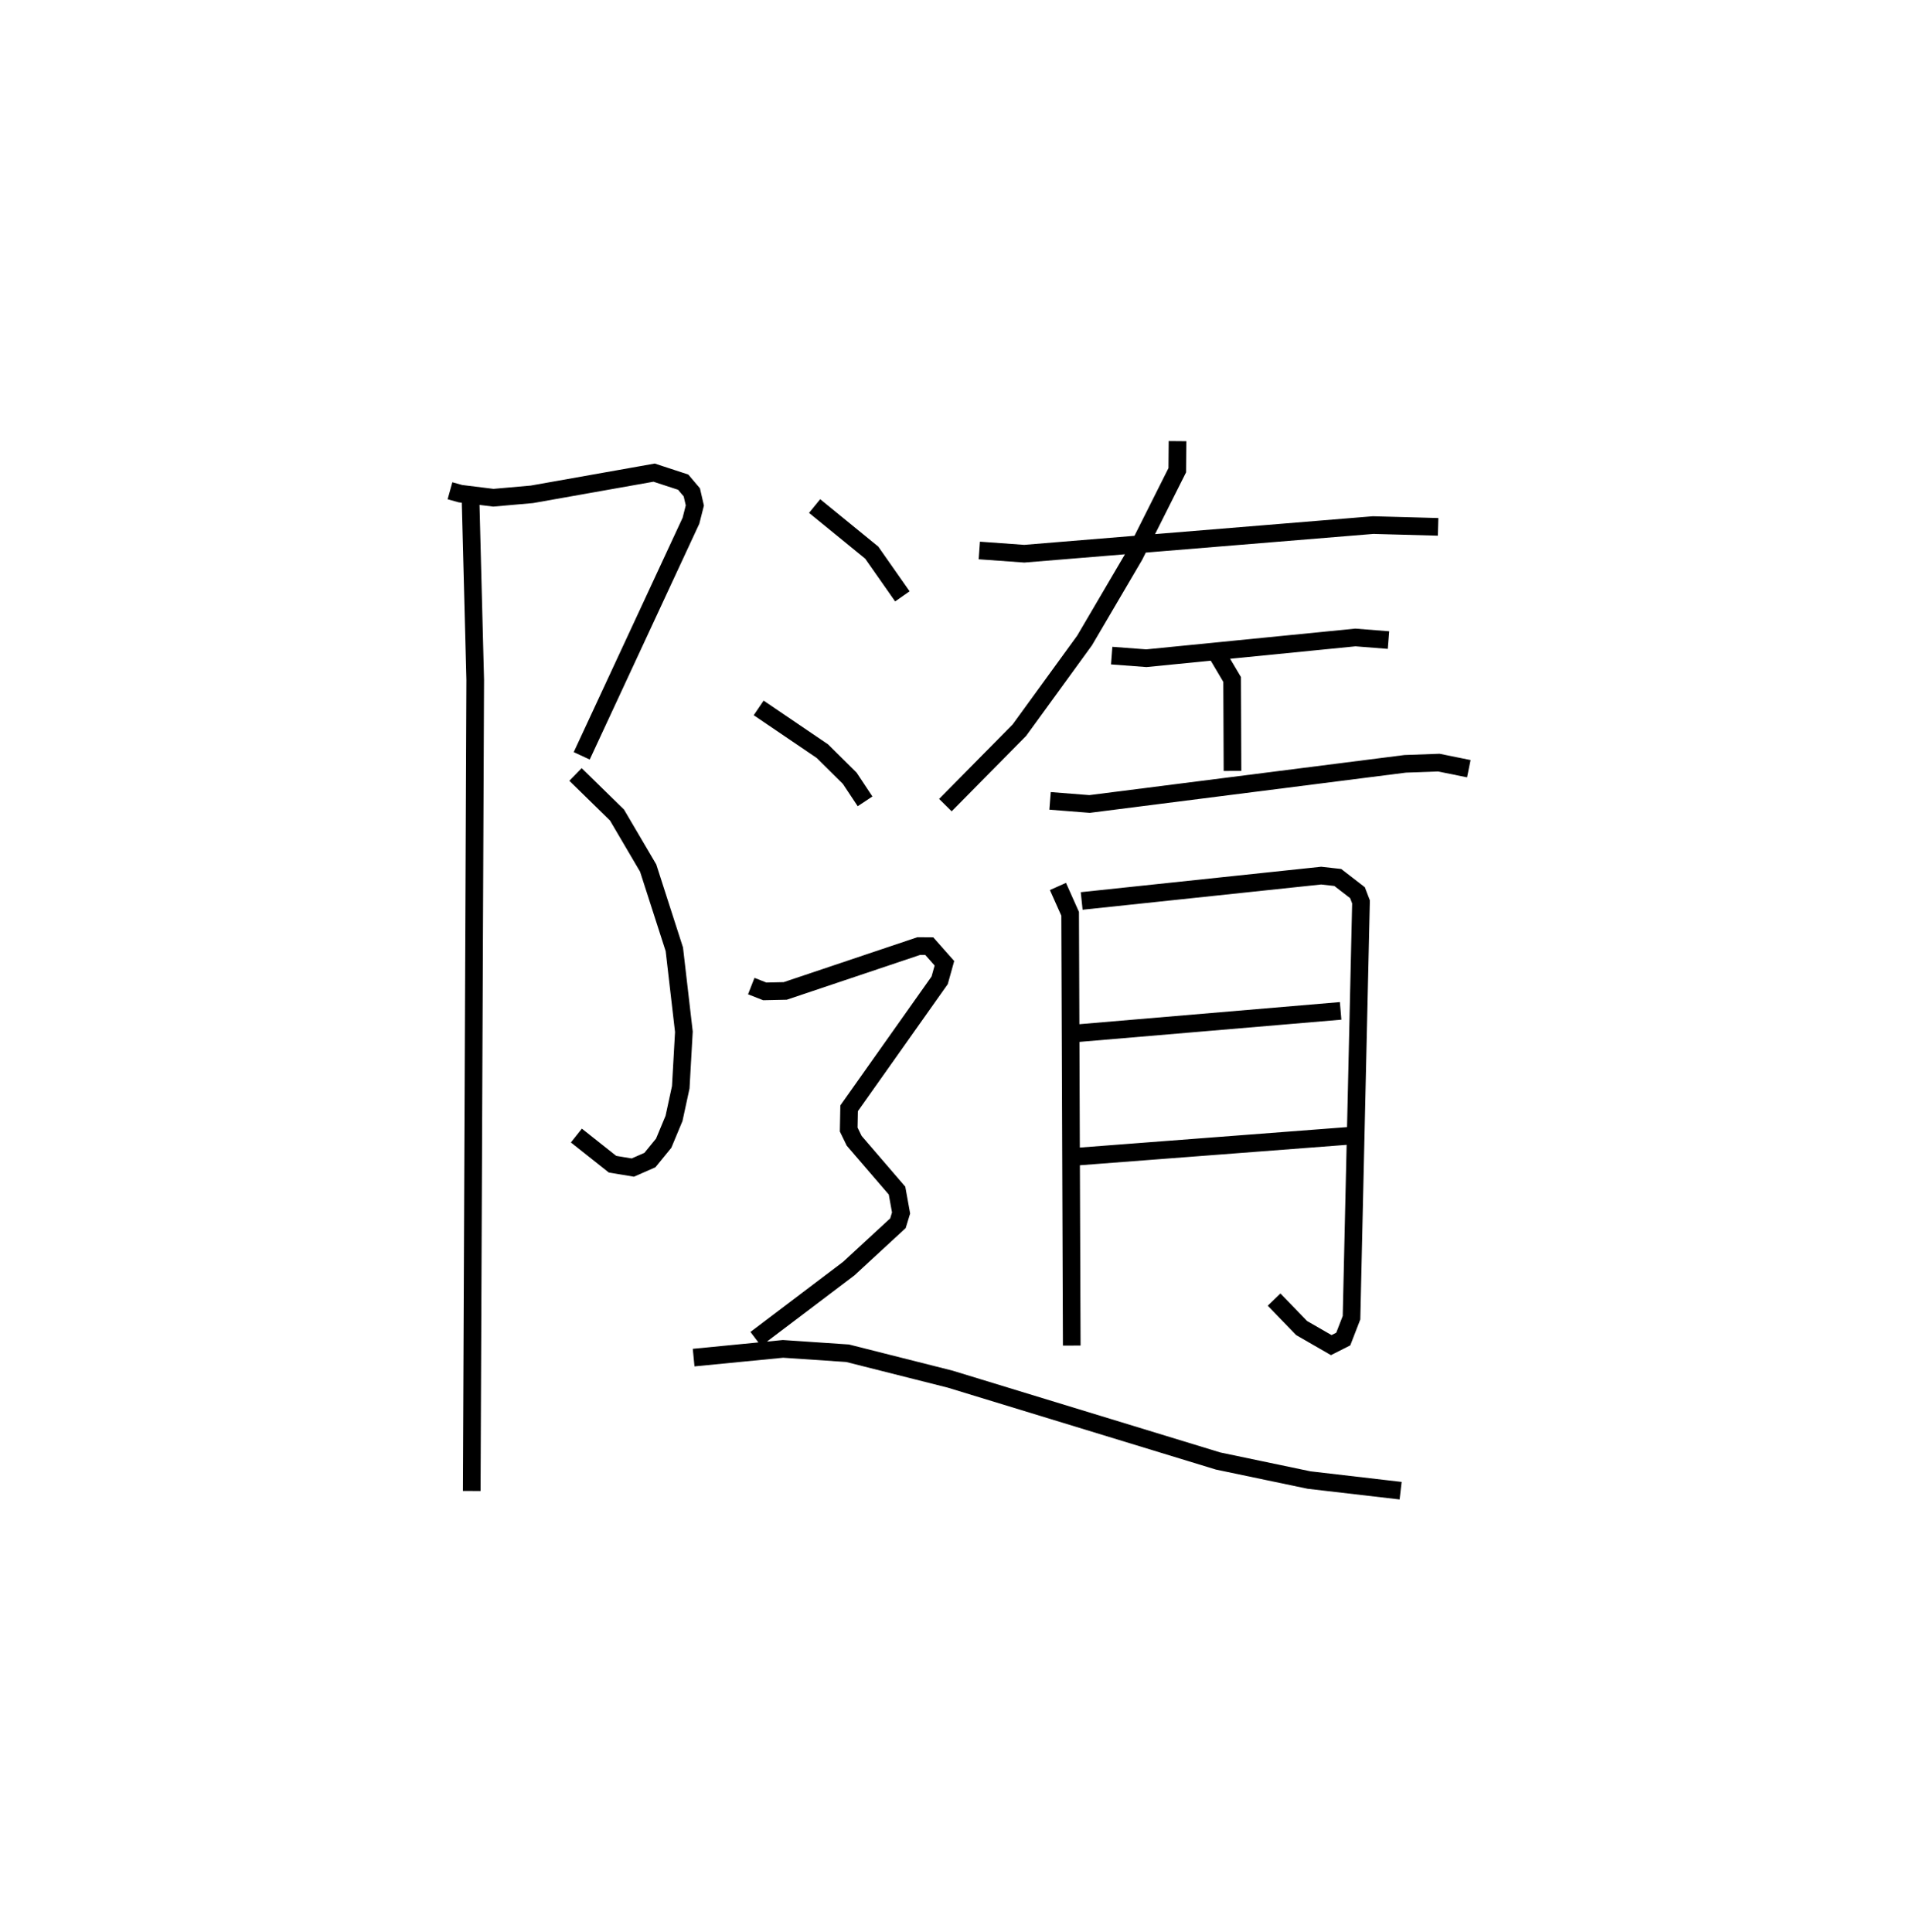 <?xml version="1.0" encoding="utf-8" ?>
<svg baseProfile="full" height="109.493" version="1.1" width="108.229" xmlns="http://www.w3.org/2000/svg" xmlns:ev="http://www.w3.org/2001/xml-events" xmlns:xlink="http://www.w3.org/1999/xlink"><defs /><rect fill="white" height="109.493" width="108.229" x="0" y="0" /><path d="M25,25 m0.0,0.0 m0.498,2.811 l0.595,0.165 1.863,0.23 l2.185,-0.193 6.925,-1.229 l1.646,0.539 0.49,0.58 l0.171,0.741 -0.22,0.865 l-6.19,13.323 m-0.352,1.056 l2.352,2.3 1.765,3.004 l1.483,4.605 0.541,4.673 l-0.177,3.143 -0.382,1.766 l-0.585,1.404 -0.781,0.957 l-0.969,0.425 -1.149,-0.19 l-2.048,-1.624 m-6.007,-36.397 l0.274,10.574 -0.197,45.964 m28.761,-53.297 l2.549,0.183 19.768,-1.622 l3.681,0.101 m-14.766,-4.858 l-0.014,1.648 -2.43,4.84 l-2.821,4.806 -3.696,5.086 l-4.193,4.246 m9.424,-8.472 l1.965,0.148 11.845,-1.176 l1.874,0.148 m-9.677,0.852 l0.817,1.38 0.021,5.183 m-10.337,1.697 l2.239,0.176 17.883,-2.275 l1.906,-0.069 1.7,0.345 m-23.282,6.673 l0.691,1.549 0.091,24.469 m0.563,-25.196 l13.57,-1.436 0.941,0.105 l1.118,0.863 0.199,0.522 l-0.538,23.563 -0.468,1.209 l-0.681,0.344 -1.679,-0.968 l-1.56,-1.613 m-11.25,-15.085 l15.021,-1.275 m-15.206,8.28 l15.921,-1.218 m-30.521,-35.671 l3.237,2.641 1.735,2.478 m-8.142,6.321 l3.611,2.452 1.548,1.532 l0.869,1.311 m-6.448,10.469 l0.765,0.3 1.159,-0.025 l7.569,-2.543 0.592,0.004 l0.86,0.972 -0.269,0.964 l-5.131,7.253 -0.023,1.205 l0.309,0.636 2.429,2.824 l0.229,1.266 -0.177,0.582 l-2.79,2.574 -5.266,3.986 m-3.521,1.056 l5.065,-0.495 3.659,0.247 l5.808,1.467 15.185,4.64 l5.158,1.079 5.186,0.603 " fill="none" stroke="black" stroke-width="1" /></svg>